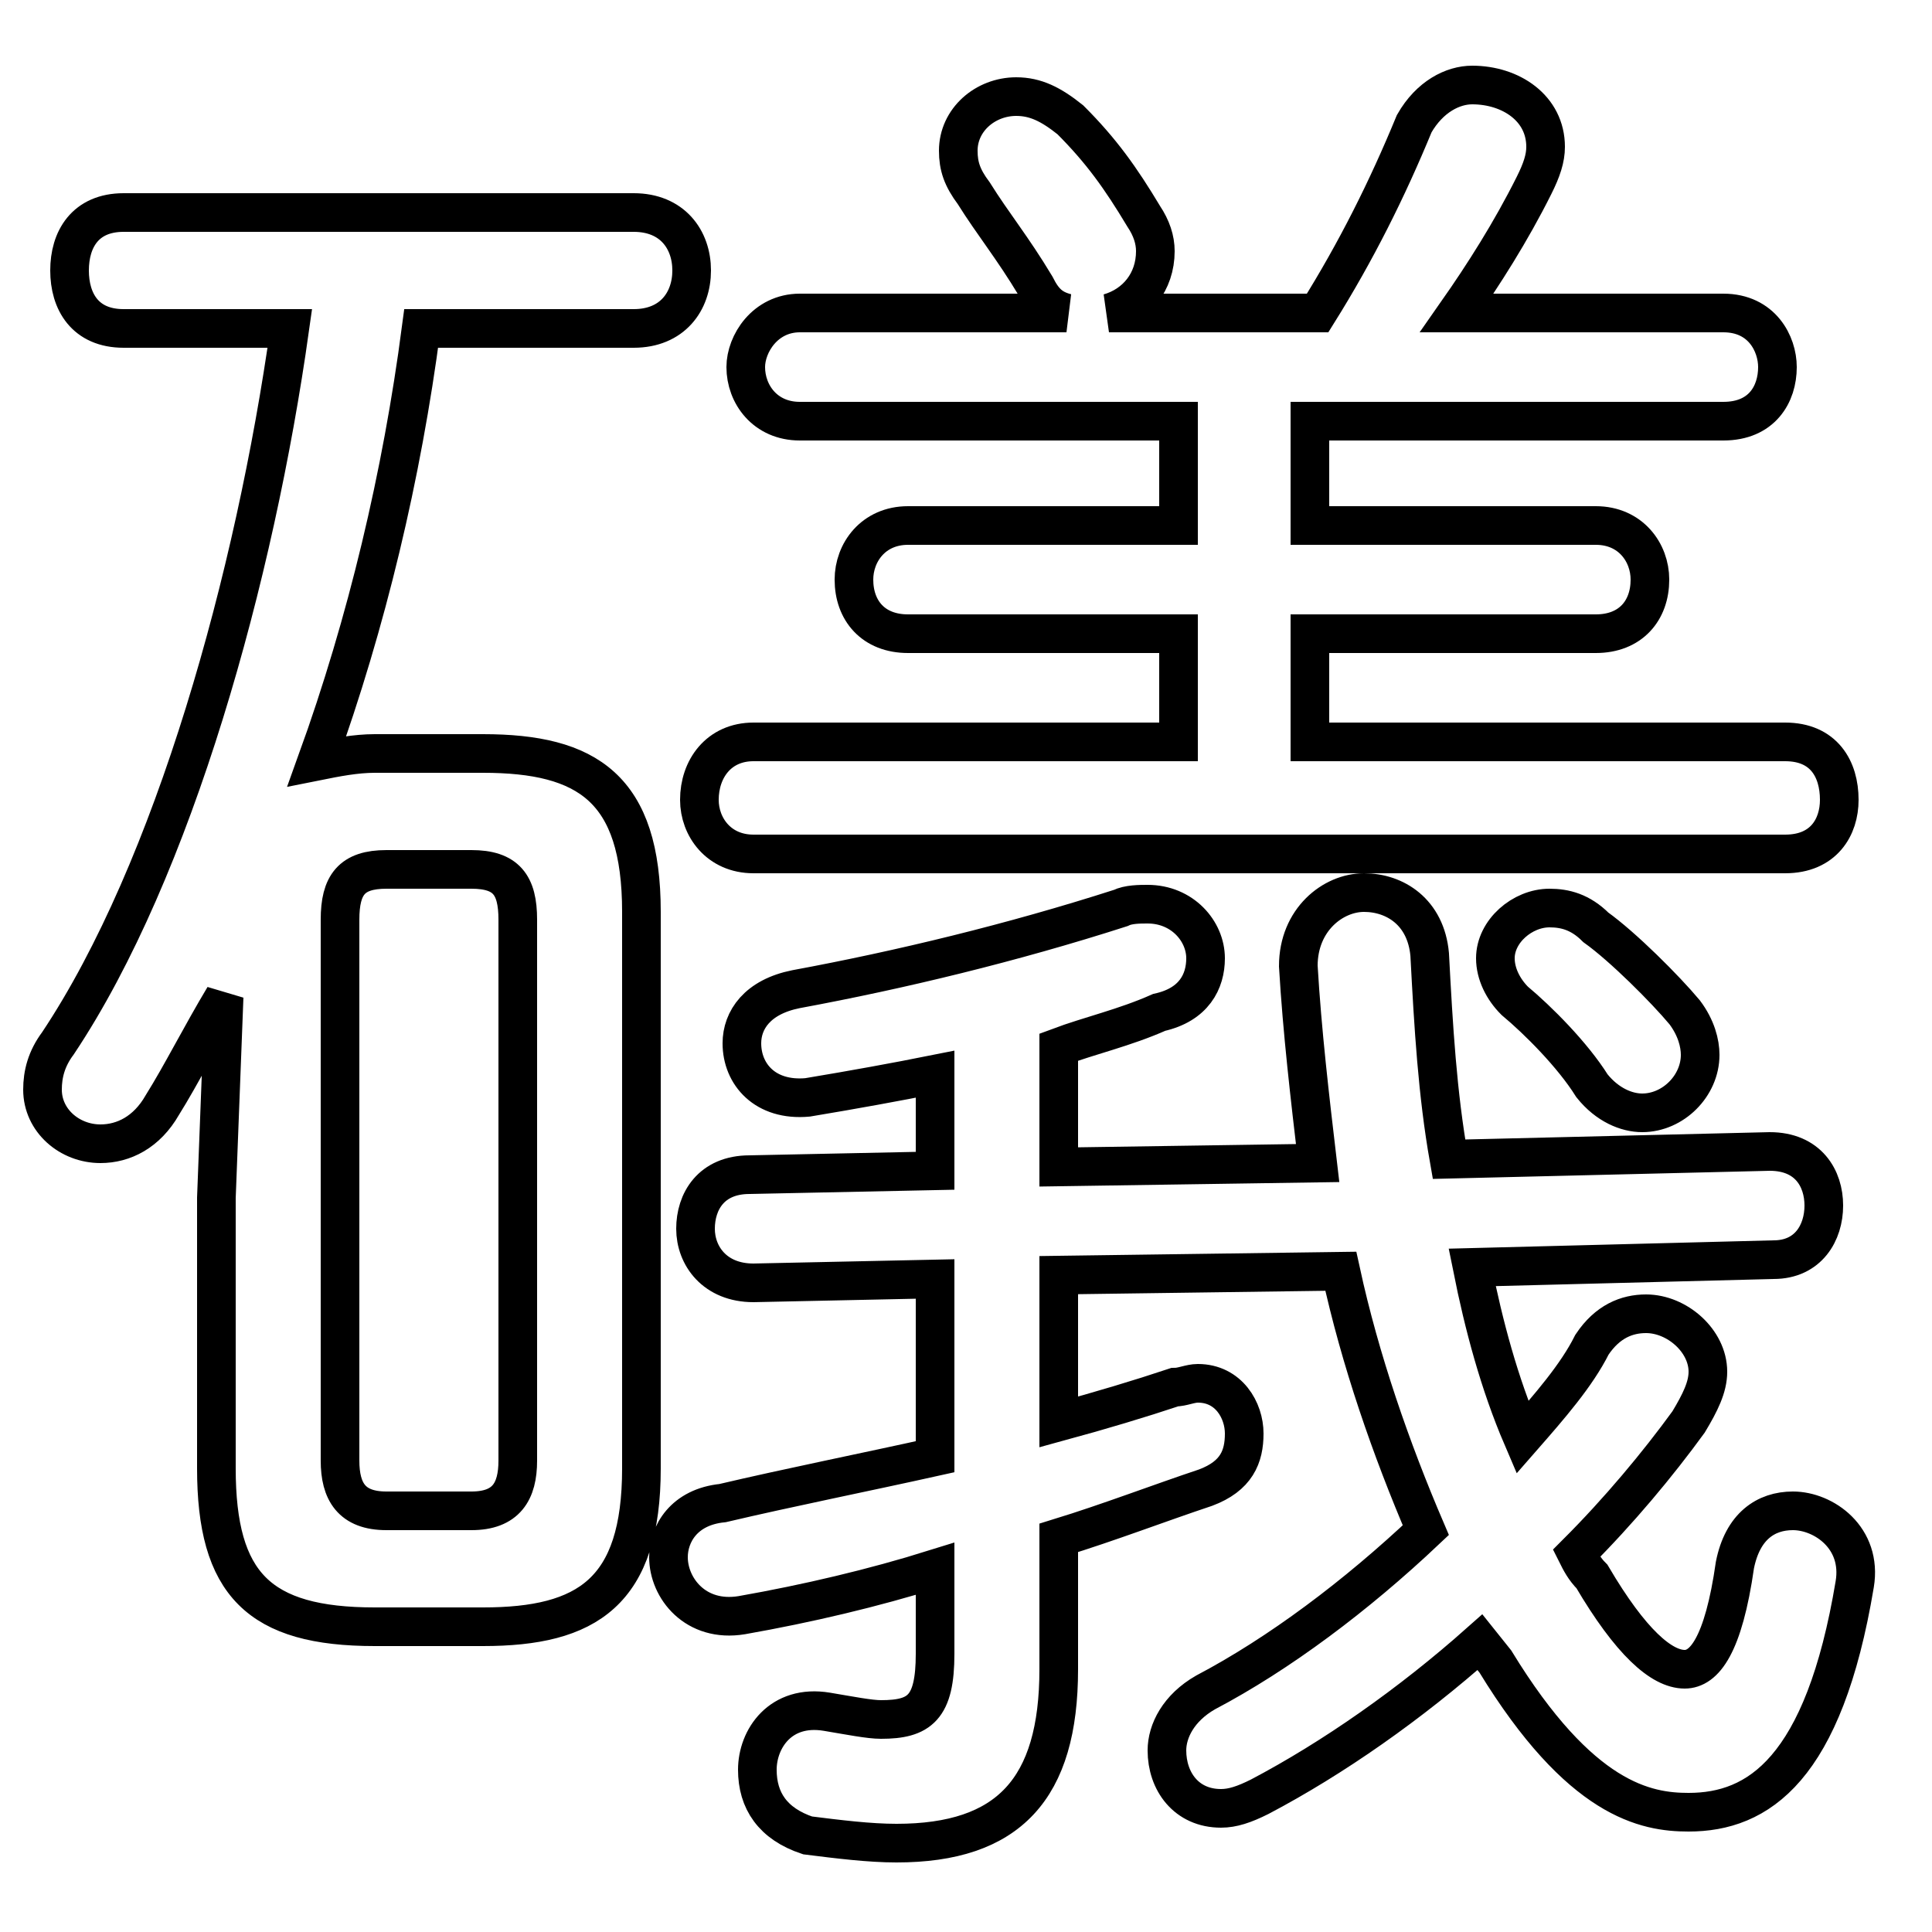 <svg xmlns="http://www.w3.org/2000/svg" viewBox="0 -44.0 50.0 50.0">
    <rect x="0" y="-44.0" width="50.0" height="50.0" fill="#808080" stroke="none"/>
    <g transform="scale(1, -1)">
        <!-- ボディの枠 -->
        <rect x="0" y="-6.0" width="50.0" height="50.0"
            stroke="white" fill="white"/>
        <!-- グリフ座標系の原点 -->
        <circle cx="0" cy="0" r="5" fill="white"/>
        <!-- グリフのアウトライン -->
        <g style="fill:none;stroke:#000000;stroke-width:1;">
<path d="M 41.3 20.0 C 40.9 20.4 40.5 20.5 40.1 20.5 C 39.4 20.5 38.7 19.9 38.7 19.2 C 38.7 18.8 38.9 18.4 39.2 18.1 C 39.8 17.6 40.7 16.7 41.2 15.9 C 41.6 15.4 42.1 15.2 42.5 15.2 C 43.3 15.2 44.0 15.9 44.0 16.7 C 44.0 17.0 43.9 17.4 43.6 17.8 C 43.1 18.4 42.0 19.5 41.3 20.0 Z M 12.5 1.9 C 15.2 1.9 16.6 2.8 16.6 6.0 L 16.6 20.4 C 16.6 23.6 15.2 24.5 12.5 24.5 L 9.7 24.5 C 9.2 24.5 8.7 24.4 8.2 24.3 C 9.5 27.9 10.4 31.7 10.9 35.5 L 16.4 35.5 C 17.4 35.5 17.9 36.2 17.9 37.0 C 17.9 37.8 17.4 38.5 16.4 38.5 L 3.2 38.5 C 2.2 38.5 1.8 37.8 1.8 37.0 C 1.8 36.2 2.2 35.5 3.2 35.5 L 7.5 35.5 C 6.6 29.1 4.5 21.5 1.5 17.0 C 1.2 16.6 1.1 16.2 1.1 15.8 C 1.1 15.0 1.8 14.4 2.6 14.4 C 3.2 14.4 3.8 14.7 4.2 15.4 C 4.7 16.2 5.2 17.2 5.8 18.2 L 5.6 13.0 L 5.6 6.0 C 5.6 3.0 6.7 1.9 9.7 1.9 Z M 10.0 4.9 C 9.1 4.9 8.8 5.4 8.8 6.2 L 8.8 20.2 C 8.8 21.1 9.1 21.5 10.0 21.5 L 12.2 21.5 C 13.1 21.5 13.4 21.1 13.4 20.2 L 13.4 6.2 C 13.4 5.4 13.1 4.9 12.2 4.9 Z M 30.5 33.1 L 30.5 30.4 L 23.5 30.4 C 22.6 30.4 22.1 29.7 22.1 29.0 C 22.1 28.2 22.6 27.6 23.5 27.6 L 30.5 27.6 L 30.5 24.8 L 19.5 24.8 C 18.6 24.8 18.1 24.1 18.1 23.3 C 18.1 22.6 18.6 21.9 19.5 21.9 L 46.2 21.9 C 47.2 21.9 47.6 22.6 47.6 23.3 C 47.6 24.1 47.2 24.8 46.2 24.8 L 33.9 24.8 L 33.9 27.6 L 41.3 27.6 C 42.2 27.6 42.7 28.2 42.7 29.0 C 42.7 29.7 42.2 30.4 41.3 30.4 L 33.9 30.4 L 33.9 33.1 L 44.6 33.1 C 45.6 33.1 46.0 33.8 46.0 34.5 C 46.0 35.1 45.6 35.9 44.6 35.9 L 37.7 35.9 C 38.4 36.9 39.1 38.0 39.7 39.2 C 39.9 39.6 40.0 39.9 40.0 40.2 C 40.0 41.2 39.1 41.8 38.1 41.8 C 37.6 41.8 37.0 41.5 36.6 40.8 C 35.9 39.1 35.1 37.5 34.1 35.9 L 28.7 35.9 C 29.4 36.1 29.9 36.7 29.9 37.5 C 29.9 37.8 29.8 38.1 29.6 38.4 C 29.0 39.4 28.5 40.1 27.7 40.9 C 27.2 41.3 26.8 41.5 26.3 41.5 C 25.5 41.5 24.8 40.9 24.8 40.1 C 24.8 39.7 24.9 39.4 25.2 39.0 C 25.7 38.2 26.2 37.6 26.8 36.6 C 27.0 36.2 27.2 36.0 27.6 35.9 L 20.7 35.9 C 19.8 35.9 19.3 35.1 19.3 34.5 C 19.3 33.8 19.8 33.1 20.7 33.1 Z M 24.2 6.3 C 22.4 5.9 20.4 5.5 18.7 5.1 C 17.7 5.0 17.3 4.3 17.3 3.7 C 17.3 2.9 18.0 2.0 19.2 2.2 C 20.9 2.5 22.6 2.9 24.2 3.4 L 24.2 1.2 C 24.2 -0.2 23.8 -0.5 22.8 -0.5 C 22.5 -0.5 22.0 -0.4 21.4 -0.3 C 20.2 -0.1 19.6 -1.0 19.6 -1.8 C 19.6 -2.6 20.0 -3.2 20.9 -3.5 C 21.7 -3.6 22.5 -3.7 23.2 -3.7 C 26.1 -3.7 27.4 -2.3 27.4 0.8 L 27.4 4.2 C 28.7 4.6 30.0 5.1 31.2 5.5 C 32.0 5.8 32.2 6.3 32.2 6.9 C 32.2 7.5 31.8 8.2 31.0 8.2 C 30.8 8.2 30.6 8.1 30.4 8.1 C 29.5 7.8 28.5 7.5 27.4 7.2 L 27.4 11.0 L 34.7 11.1 C 35.2 8.8 36.0 6.5 36.9 4.4 C 35.1 2.7 33.1 1.2 31.2 0.2 C 30.5 -0.2 30.2 -0.8 30.2 -1.3 C 30.2 -2.1 30.7 -2.8 31.6 -2.8 C 31.9 -2.8 32.2 -2.7 32.6 -2.5 C 34.5 -1.5 36.5 -0.1 38.3 1.5 L 38.7 1.0 C 40.9 -2.6 42.6 -2.9 43.7 -2.9 C 45.5 -2.9 47.2 -1.8 48.0 3.0 C 48.2 4.2 47.2 4.9 46.4 4.9 C 45.7 4.9 45.1 4.5 44.9 3.5 C 44.6 1.4 44.1 0.8 43.6 0.8 C 43.0 0.8 42.2 1.5 41.2 3.2 C 41.0 3.4 40.9 3.6 40.8 3.8 C 41.9 4.9 42.9 6.1 43.7 7.2 C 44.0 7.7 44.2 8.1 44.2 8.5 C 44.2 9.3 43.4 10.0 42.6 10.0 C 42.1 10.0 41.6 9.8 41.2 9.2 C 40.8 8.4 40.1 7.6 39.4 6.8 C 38.8 8.2 38.4 9.7 38.1 11.2 L 45.9 11.4 C 46.8 11.4 47.2 12.1 47.2 12.8 C 47.2 13.5 46.8 14.2 45.8 14.2 L 37.5 14.0 C 37.2 15.7 37.1 17.4 37.0 19.3 C 36.9 20.4 36.1 20.9 35.3 20.9 C 34.5 20.9 33.6 20.2 33.6 19.0 C 33.7 17.3 33.9 15.6 34.1 13.9 L 27.4 13.8 L 27.4 16.9 C 28.2 17.2 29.1 17.4 30.0 17.8 C 30.9 18.0 31.2 18.6 31.2 19.2 C 31.2 19.9 30.6 20.6 29.7 20.6 C 29.5 20.6 29.2 20.6 29.0 20.5 C 26.2 19.6 23.3 18.9 20.6 18.4 C 19.6 18.2 19.2 17.6 19.2 17.0 C 19.2 16.2 19.8 15.5 20.9 15.6 C 22.1 15.8 23.2 16.0 24.2 16.2 L 24.2 13.7 L 19.4 13.6 C 18.4 13.6 18.0 12.9 18.0 12.2 C 18.0 11.5 18.5 10.8 19.5 10.8 L 24.2 10.9 Z"/>
</g>
</g>
</svg>